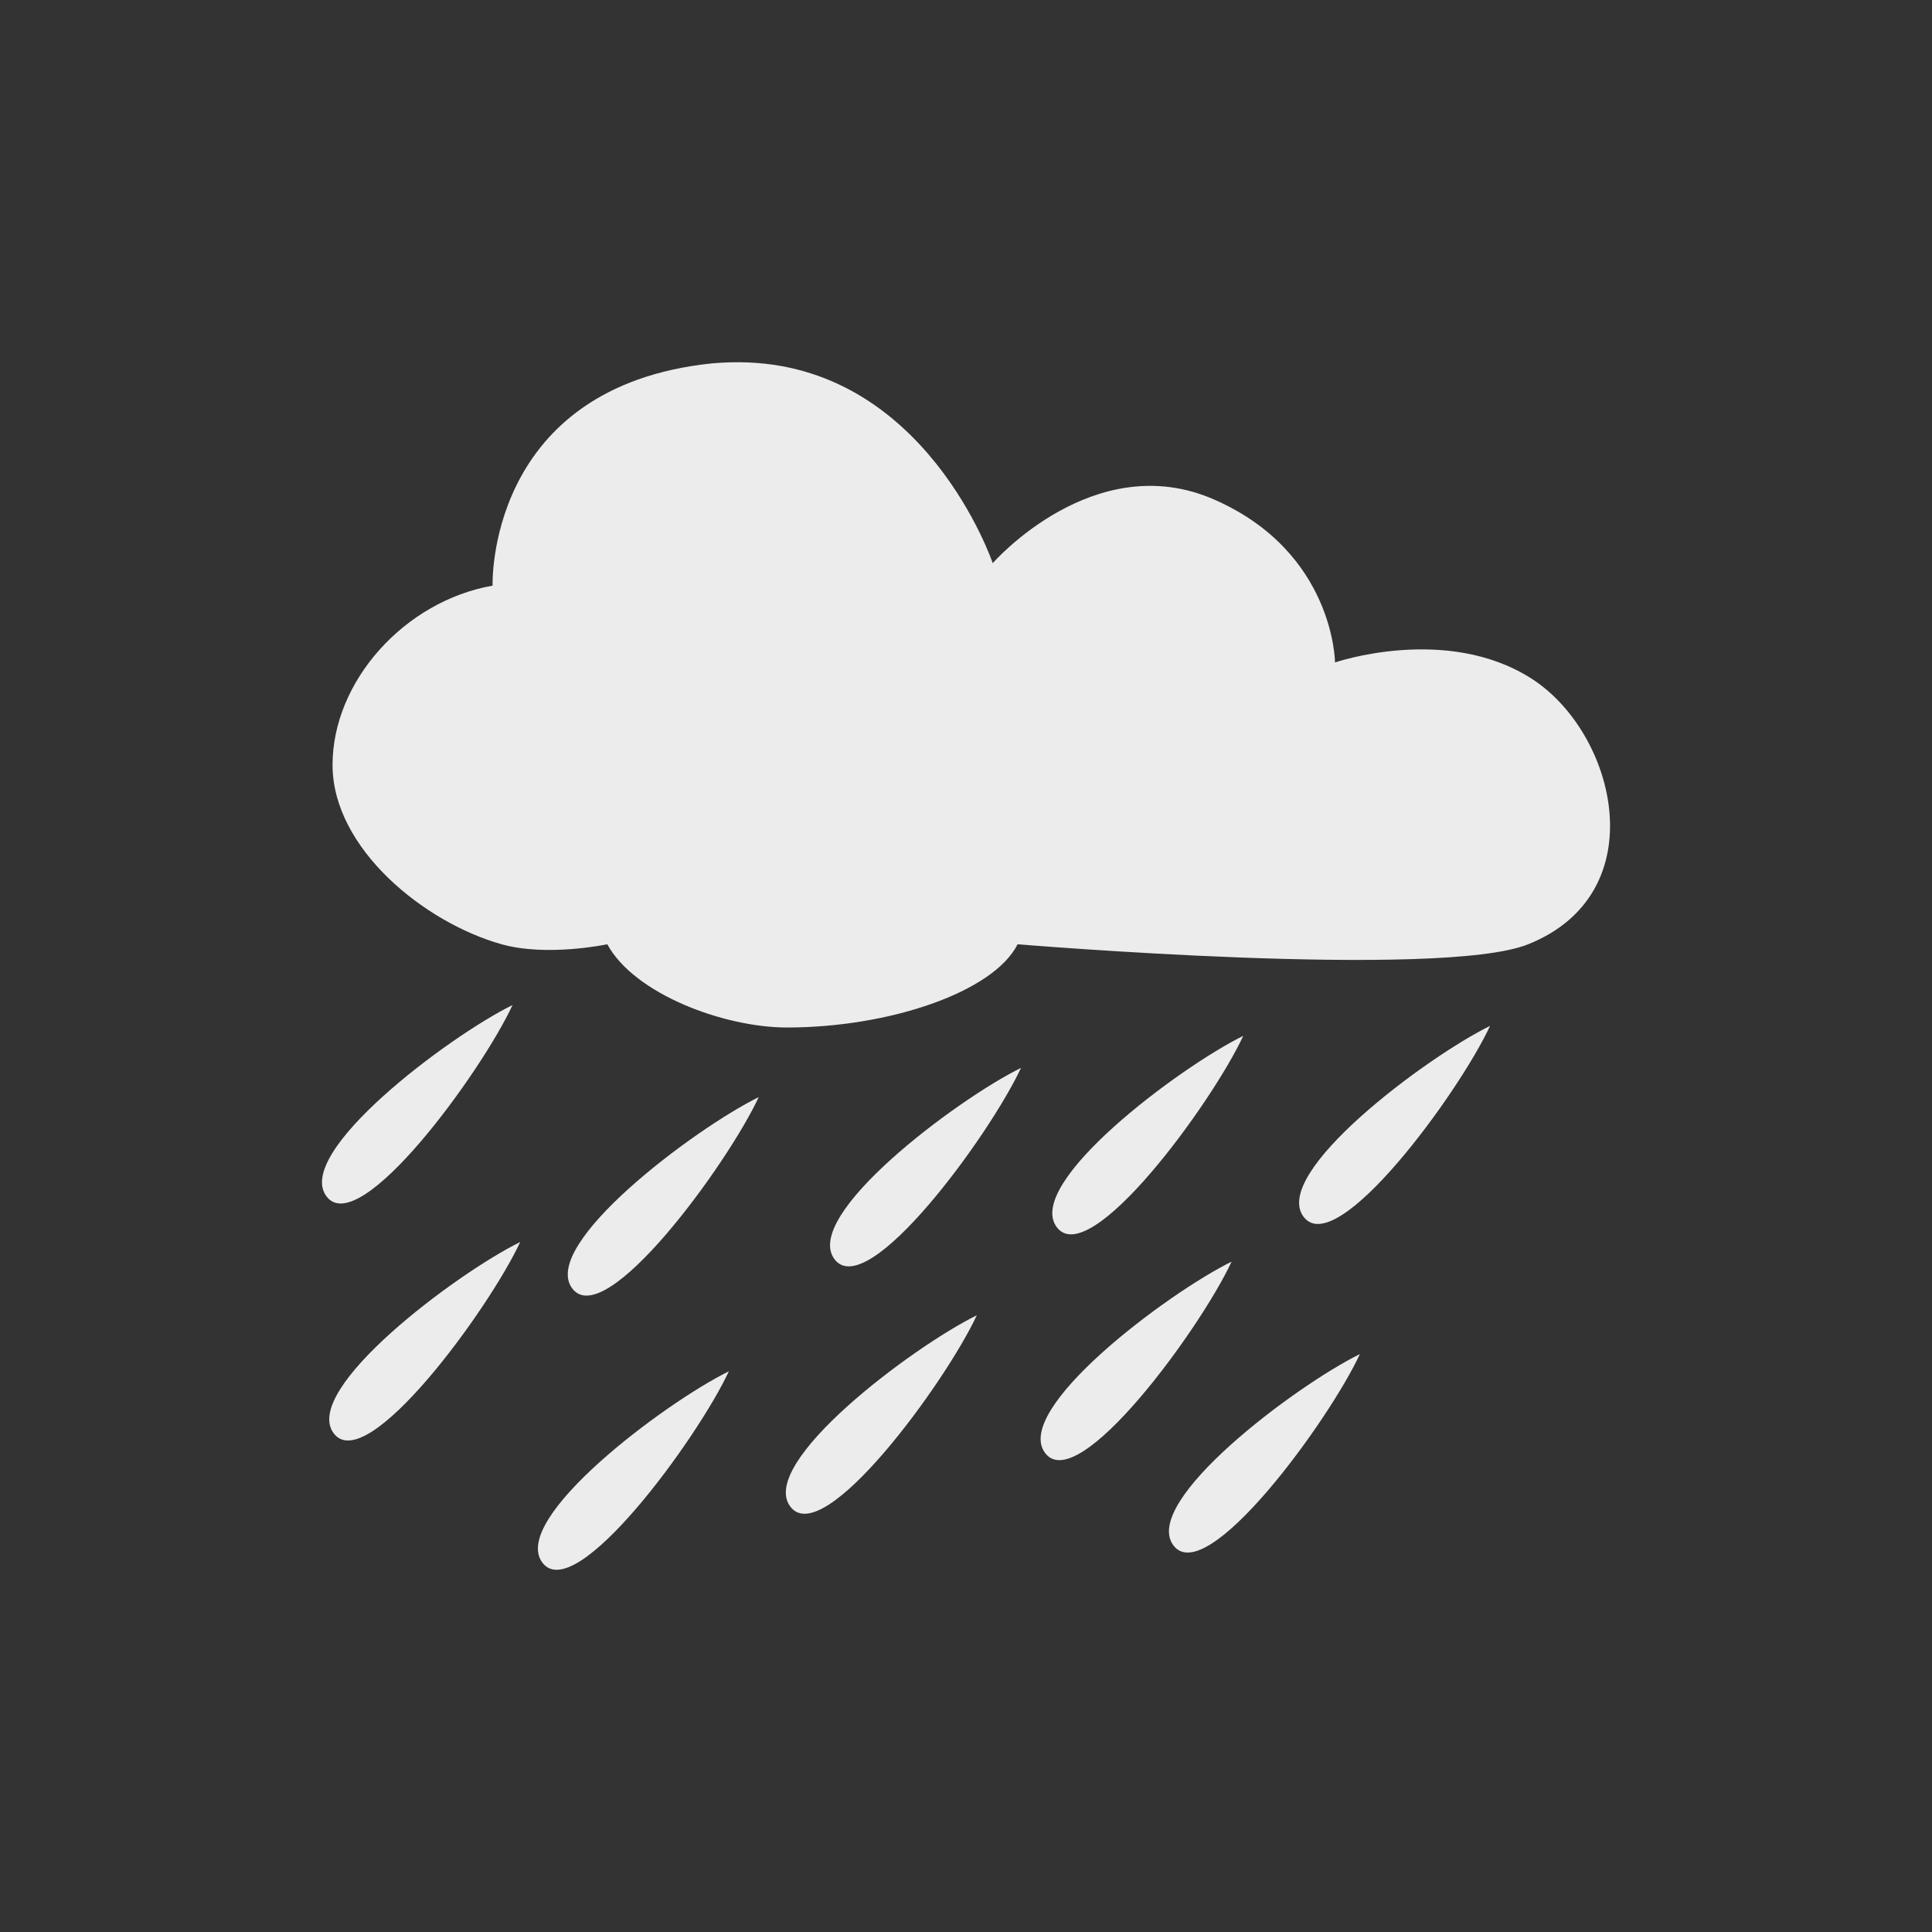 <?xml version="1.0" encoding="UTF-8" standalone="no"?>
<svg
   xmlns:dc="http://purl.org/dc/elements/1.1/"
   xmlns:cc="http://creativecommons.org/ns#"
   xmlns:rdf="http://www.w3.org/1999/02/22-rdf-syntax-ns#"
   xmlns:svg="http://www.w3.org/2000/svg"
   xmlns="http://www.w3.org/2000/svg"
   xmlns:sodipodi="http://sodipodi.sourceforge.net/DTD/sodipodi-0.dtd"
   xmlns:inkscape="http://www.inkscape.org/namespaces/inkscape"
   width="24"
   viewBox="0 0 24 24"
   height="24"
   style="enable-background:new"
   id="svg17598"
   version="1.1"
   inkscape:version="0.91 r"
   sodipodi:docname="weather-showers.svg">
  <rect x="0" y="0" width="24" height="24" fill="#333333" stroke="none"/>
  <sodipodi:namedview
     pagecolor="#ffffff"
     bordercolor="#666666"
     borderopacity="1"
     objecttolerance="10"
     gridtolerance="10"
     guidetolerance="10"
     inkscape:pageopacity="0"
     inkscape:pageshadow="2"
     inkscape:window-width="1366"
     inkscape:window-height="747"
     id="namedview17699"
     showgrid="false"
     inkscape:zoom="14.75"
     inkscape:cx="-1.1849421"
     inkscape:cy="10.239083"
     inkscape:window-x="0"
     inkscape:window-y="21"
     inkscape:window-maximized="1"
     inkscape:current-layer="svg17598" />
  <defs
     id="defs17600">
    <clipPath
       id="clipPath17602">
      <rect
         width="477.143"
         x="-830"
         y="1580.934"
         height="208.571"
         style="fill:#ffff00"
         id="rect17604" />
    </clipPath>
    <clipPath
       clipPathUnits="userSpaceOnUse"
       id="clipPath17606">
      <rect
         width="357.384"
         x="218.9"
         y="758.675"
         height="318.397"
         style="fill:#ffffff"
         transform="matrix(1,0.004,-0.004,1,0,0)"
         id="rect17608" />
    </clipPath>
    <clipPath
       id="clipPath17610">
      <rect
         width="477.143"
         x="-830"
         y="1580.934"
         height="208.571"
         style="fill:#ffff00"
         id="rect17612" />
    </clipPath>
    <clipPath
       clipPathUnits="userSpaceOnUse"
       id="clipPath17614">
      <rect
         width="506.461"
         x="8.208"
         y="0.064"
         height="37.48"
         style="fill:#162d50"
         transform="matrix(0.937,0.348,-0.348,0.937,0,0)"
         id="rect17616" />
    </clipPath>
    <clipPath
       id="clipPath17618">
      <rect
         width="477.143"
         x="-830"
         y="1580.934"
         height="208.571"
         style="fill:#ffff00"
         id="rect17620" />
    </clipPath>
    <clipPath
       id="clipPath17622">
      <rect
         width="477.143"
         x="-830"
         y="1580.934"
         height="208.571"
         style="fill:#ffff00"
         id="rect17624" />
    </clipPath>
    <clipPath
       clipPathUnits="userSpaceOnUse"
       id="clipPath17626">
      <rect
         width="357.865"
         x="294.934"
         y="780.645"
         height="240.871"
         style="fill:#ff0000"
         transform="matrix(1,-0.023,0.023,1,0,0)"
         id="rect17628" />
    </clipPath>
    <clipPath
       clipPathUnits="userSpaceOnUse"
       id="clipPath17630">
      <rect
         width="357.384"
         x="218.9"
         y="758.675"
         height="318.397"
         style="fill:#ffffff"
         transform="matrix(1,0.004,-0.004,1,0,0)"
         id="rect17632" />
    </clipPath>
    <clipPath
       clipPathUnits="userSpaceOnUse"
       id="clipPath17634">
      <rect
         width="350.457"
         x="221.386"
         y="804.242"
         height="235.885"
         transform="matrix(1,0.011,-0.011,1,0,0)"
         id="rect17636" />
    </clipPath>
    <clipPath
       id="clipPath17638">
      <rect
         width="477.143"
         x="-830"
         y="1580.934"
         height="208.571"
         style="fill:#ffff00"
         id="rect17640" />
    </clipPath>
    <clipPath
       clipPathUnits="userSpaceOnUse"
       id="clipPath17642">
      <rect
         width="506.461"
         x="8.208"
         y="0.064"
         height="37.48"
         style="fill:#162d50"
         transform="matrix(0.937,0.348,-0.348,0.937,0,0)"
         id="rect17644" />
    </clipPath>
    <clipPath
       id="clipPath17646">
      <rect
         width="477.143"
         x="-830"
         y="1580.934"
         height="208.571"
         style="fill:#ffff00"
         id="rect17648" />
    </clipPath>
    <clipPath
       clipPathUnits="userSpaceOnUse"
       id="clipPath17650">
      <rect
         width="79.477"
         x="276.365"
         y="977.09"
         height="30.006"
         style="fill:#e20a17"
         id="rect17652" />
    </clipPath>
    <clipPath
       clipPathUnits="userSpaceOnUse"
       id="clipPath17654">
      <rect
         width="287.432"
         x="257.321"
         y="793.52"
         height="279.027"
         style="fill:#ffffff"
         transform="matrix(1,0.003,-0.003,1,0,0)"
         id="rect17656" />
    </clipPath>
    <clipPath
       clipPathUnits="userSpaceOnUse"
       id="clipPath17658">
      <rect
         width="301.429"
         x="0"
         y="0.06"
         height="195"
         style="fill:#ffffff"
         id="rect17660" />
    </clipPath>
    <clipPath
       clipPathUnits="userSpaceOnUse"
       id="clipPath17662">
      <rect
         width="301.429"
         x="0"
         y="857.541"
         height="195"
         style="fill:#ffffff"
         id="rect17664" />
    </clipPath>
    <clipPath
       clipPathUnits="userSpaceOnUse"
       id="clipPath17666">
      <path
         style="fill:#44aa00"
         d="m 699.286,672.932 a 40.714,40.714 0 1 1 -81.429,0 40.714,40.714 0 1 1 81.429,0 z"
         id="path17668"
         clip-path="url(#clipPath11535)"
         inkscape:connector-curvature="0" />
    </clipPath>
    <clipPath
       clipPathUnits="userSpaceOnUse"
       id="clipPath17670">
      <rect
         width="301.429"
         x="0"
         y="857.541"
         height="195"
         style="fill:#ffffff"
         id="rect17672" />
    </clipPath>
    <clipPath
       id="clipPath11535"
       clipPathUnits="userSpaceOnUse">
      <path
         style="fill:#44aa00"
         d="m 699.286,672.932 a 40.714,40.714 0 1 1 -81.429,0 40.714,40.714 0 1 1 81.429,0 z"
         id="path17675"
         inkscape:connector-curvature="0" />
    </clipPath>
    <clipPath
       clipPathUnits="userSpaceOnUse"
       id="clipPath17677">
      <rect
         width="301.429"
         x="0"
         y="857.541"
         height="195"
         style="fill:#ffffff"
         id="rect17679" />
    </clipPath>
    <clipPath
       clipPathUnits="userSpaceOnUse"
       id="clipPath17681">
      <path
         style="fill:#44aa00"
         d="m 699.286,672.932 a 40.714,40.714 0 1 1 -81.429,0 40.714,40.714 0 1 1 81.429,0 z"
         transform="matrix(4.323,0,0,4.323,-2450.68,-2667.55)"
         id="path17683"
         inkscape:connector-curvature="0" />
    </clipPath>
    <clipPath
       clipPathUnits="userSpaceOnUse"
       id="clipPath17685">
      <rect
         width="63.987"
         x="448.118"
         y="815.74"
         height="41.394"
         style="fill:#ffffff"
         transform="matrix(0.887,0.461,-0.461,0.887,0,0)"
         id="rect17687" />
    </clipPath>
    <clipPath
       clipPathUnits="userSpaceOnUse"
       id="clipPath17689">
      <path
         style="fill:#44aa00"
         d="m 699.286,672.932 a 40.714,40.714 0 1 1 -81.429,0 40.714,40.714 0 1 1 81.429,0 z"
         transform="matrix(4.323,0,0,4.323,-2450.68,-2667.55)"
         id="path17691"
         clip-path="url(#clipPath11535)"
         inkscape:connector-curvature="0" />
    </clipPath>
    <clipPath
       clipPathUnits="userSpaceOnUse"
       id="clipPath17693">
      <path
         style="fill:#44aa00"
         d="m 699.286,672.932 a 40.714,40.714 0 1 1 -81.429,0 40.714,40.714 0 1 1 81.429,0 z"
         transform="matrix(4.323,0,0,4.323,-2450.68,-2667.55)"
         id="path17695"
         clip-path="url(#clipPath11535)"
         inkscape:connector-curvature="0" />
    </clipPath>
  </defs>
  <path
     style="fill:#ececec;fill-opacity:1"
     d="M 9.185,4.5 C 9.031,4.499 8.874,4.507 8.707,4.53 6.037,4.888 6.119,7.275 6.119,7.275 5.025,7.468 4.131,8.463 4.131,9.502 c 0,1.039 1.143,1.96 2.1,2.228 0.57,0.159 1.313,0 1.313,0 0.338,0.621 1.454,1.034 2.232,1.034 1.268,0 2.564,-0.438 2.865,-1.034 0,0 5.254,0.438 6.343,0 1.586,-0.637 1.093,-2.629 0.038,-3.302 -1.055,-0.673 -2.438,-0.199 -2.438,-0.199 0,0 -0.008,-1.369 -1.5,-2.023 -1.492,-0.655 -2.752,0.79 -2.752,0.79 0,0 -0.837,-2.481 -3.146,-2.496 z M 6.367,12.485 c -0.797,0.392 -2.719,1.835 -2.311,2.377 0.408,0.541 1.924,-1.543 2.311,-2.377 z M 18.51,12.744 c -0.797,0.392 -2.724,1.83 -2.316,2.372 0.408,0.541 1.928,-1.538 2.316,-2.372 z m -3.066,0.124 c -0.797,0.392 -2.724,1.835 -2.316,2.377 0.408,0.541 1.928,-1.543 2.316,-2.377 z m -2.761,0.398 c -0.797,0.392 -2.724,1.835 -2.316,2.377 0.408,0.541 1.928,-1.543 2.316,-2.377 z m -3.258,0.363 c -0.797,0.392 -2.724,1.835 -2.316,2.377 0.408,0.541 1.928,-1.543 2.316,-2.377 z m -2.963,1.8 c -0.797,0.392 -2.724,1.835 -2.316,2.377 0.408,0.541 1.928,-1.543 2.316,-2.377 z m 8.837,0.244 c -0.797,0.392 -2.724,1.835 -2.316,2.377 0.408,0.541 1.928,-1.543 2.316,-2.377 z m -3.165,0.666 c -0.797,0.392 -2.724,1.835 -2.316,2.377 0.408,0.541 1.928,-1.543 2.316,-2.377 z m 4.759,0.482 c -0.797,0.392 -2.724,1.835 -2.316,2.377 0.408,0.541 1.928,-1.543 2.316,-2.377 z M 9.054,17.035 C 8.257,17.427 6.33,18.87 6.738,19.412 7.146,19.953 8.666,17.868 9.054,17.035 Z"
     id="path17697"
     inkscape:connector-curvature="0"
     sodipodi:nodetypes="cccsscscsscccccccccccccccccccccccccccccccccc" />
</svg>
